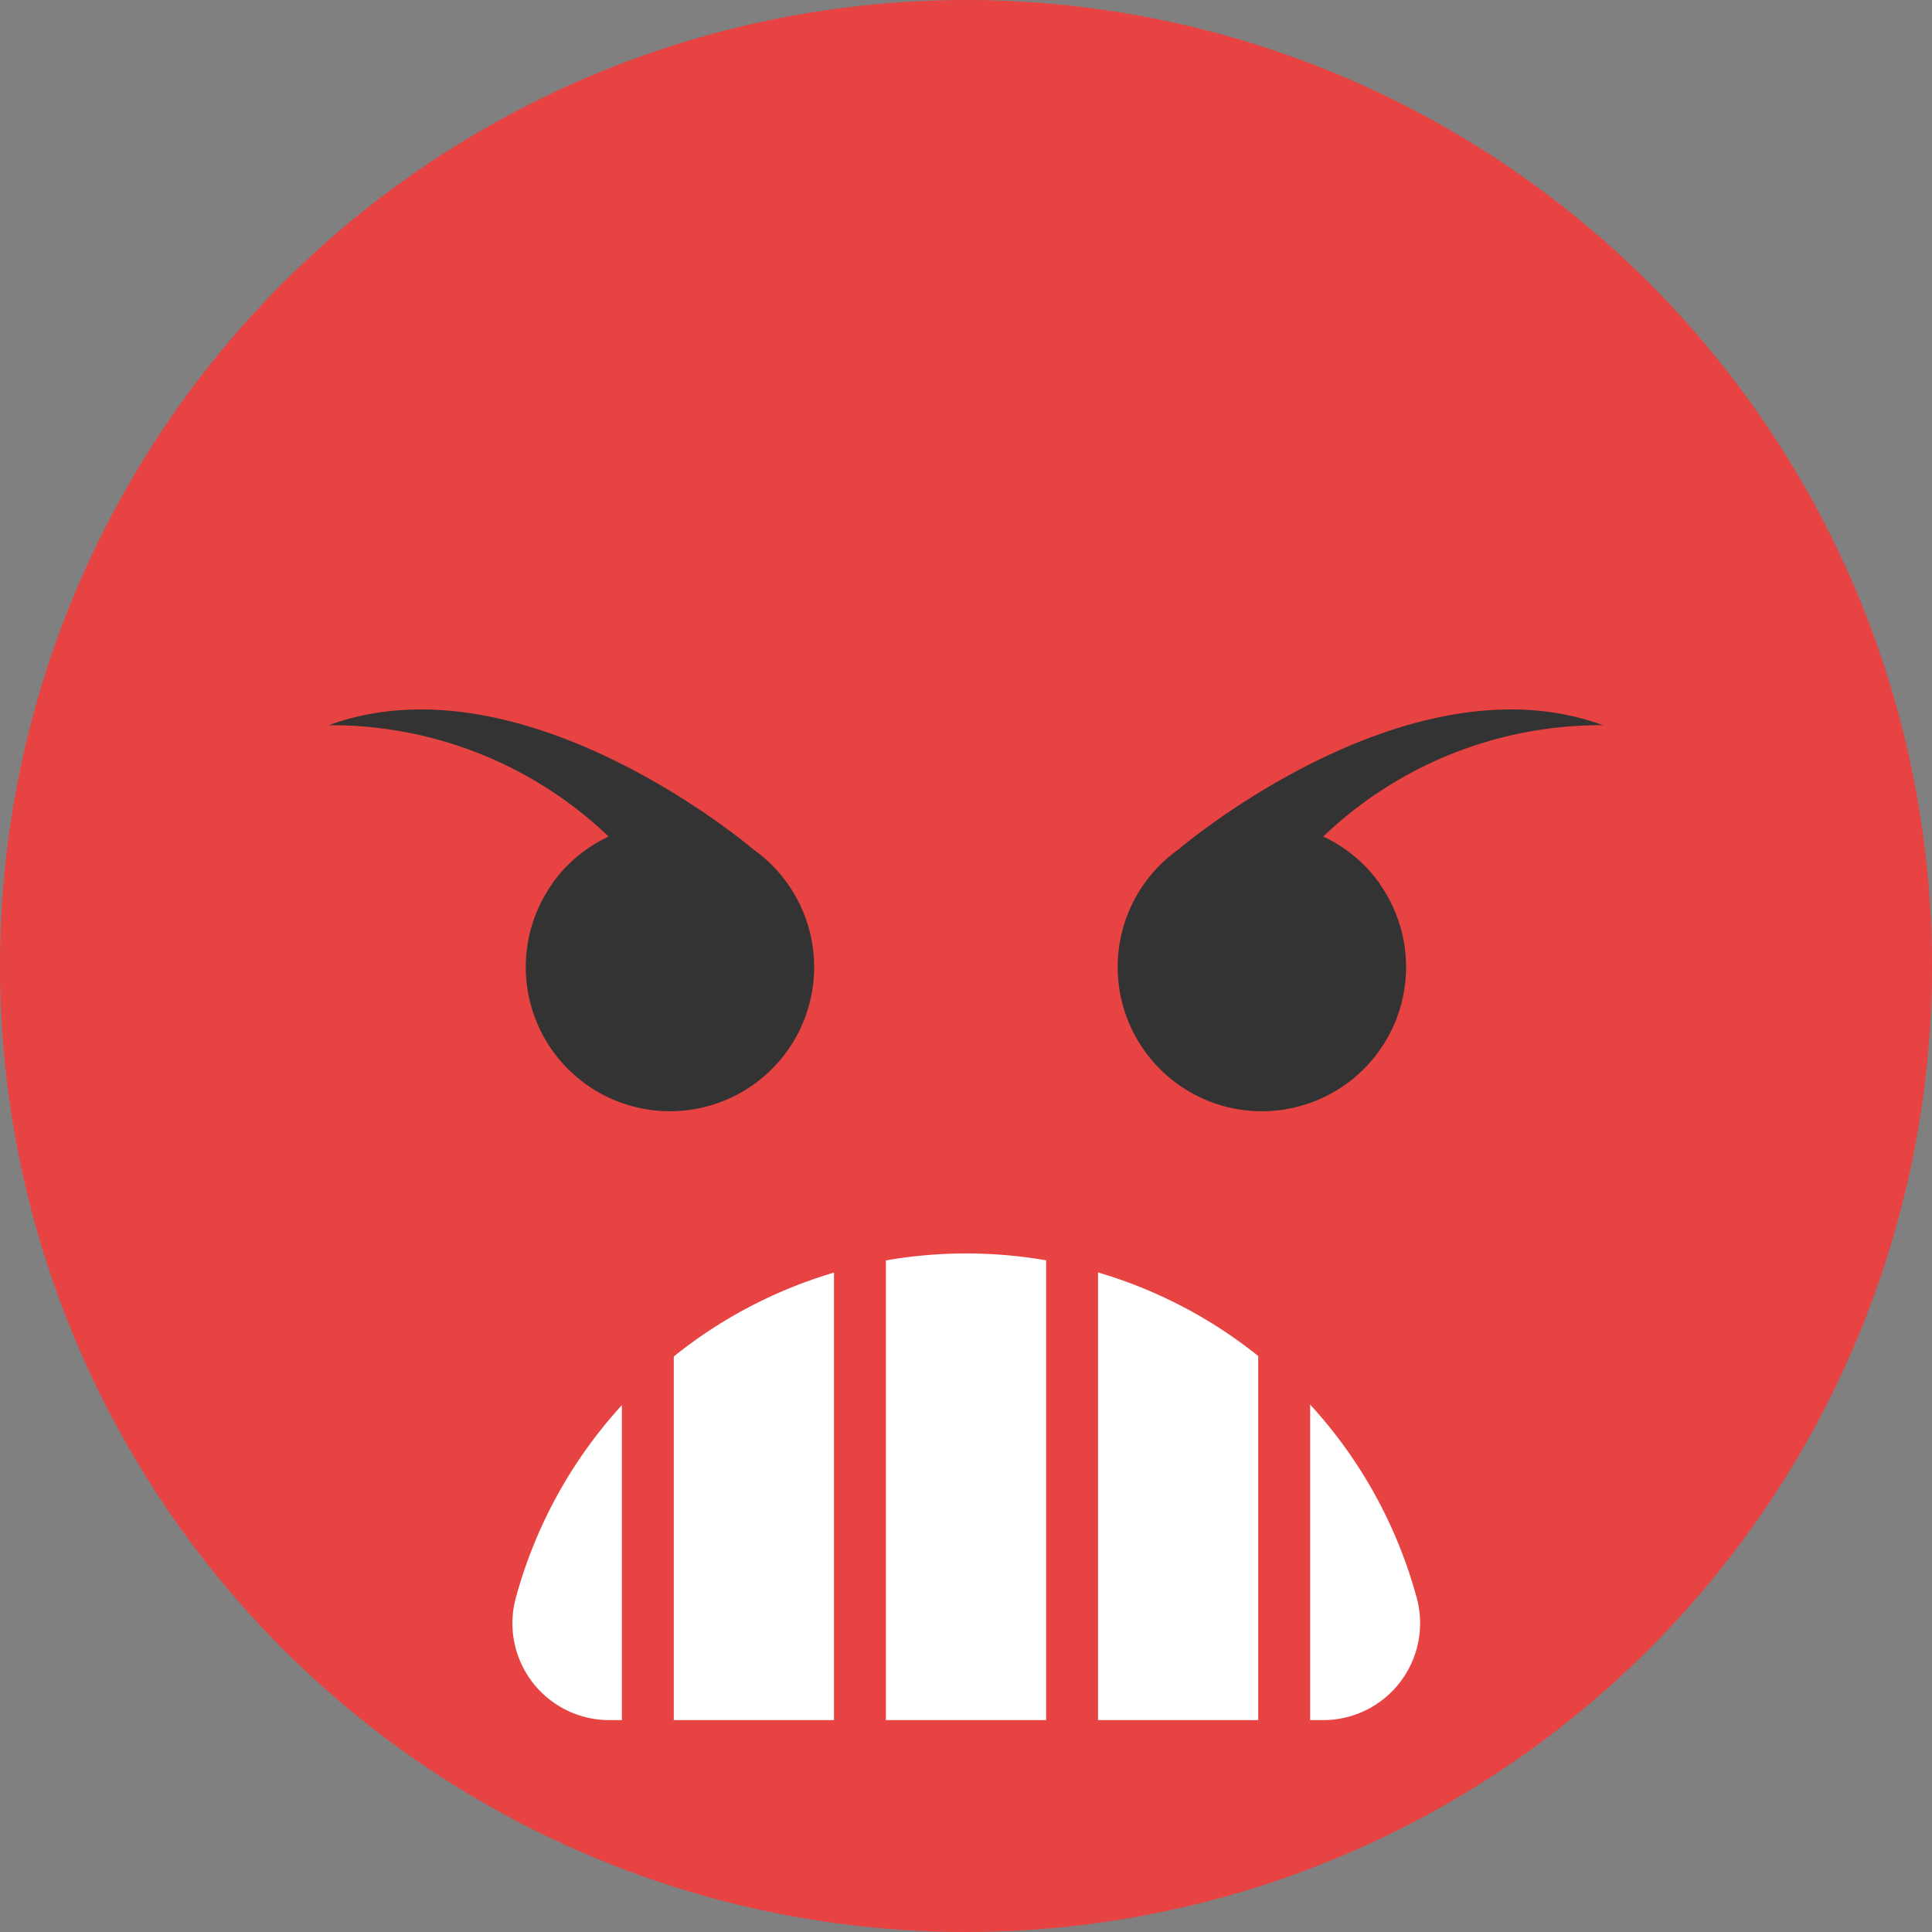 <svg id="Layer_1" data-name="Layer 1" xmlns="http://www.w3.org/2000/svg" viewBox="0 0 241.18 241.18"><rect x="0" y="0" width="241.18" height="241.18" fill="#808080" stroke="none"/><defs><style>.cls-1{fill:#e84343;}.cls-2{fill:#333;}.cls-3{fill:#fff;}</style></defs><title>Anger</title><circle class="cls-1" cx="120.59" cy="120.59" r="120.59"/><path class="cls-2" d="M370.17,189.4a17.9,17.9,0,0,1,7.05-5.88,50.11,50.11,0,0,0-34.93-13.9c24.43-8.94,53,15.51,53,15.51a18,18,0,1,1-25.1,4.27Z" transform="translate(-301.24 -79.09)"/><path class="cls-2" d="M473.48,189.4a17.93,17.93,0,0,0-7.06-5.88,50.13,50.13,0,0,1,34.93-13.9c-24.42-8.94-53,15.51-53,15.51a18,18,0,1,0,25.1,4.27Z" transform="translate(-301.24 -79.09)"/><path class="cls-3" d="M466.34,293.82h-89a12.09,12.09,0,0,1-11.74-15.14,58.27,58.27,0,0,1,112.53,0A12.1,12.1,0,0,1,466.34,293.82Z" transform="translate(-301.24 -79.09)"/><rect class="cls-1" x="104.11" y="154.04" width="6.48" height="63.13"/><rect class="cls-1" x="77.63" y="154.04" width="6.48" height="63.13"/><rect class="cls-1" x="130.59" y="154.04" width="6.48" height="63.13"/><rect class="cls-1" x="157.07" y="154.04" width="6.48" height="63.13"/></svg>